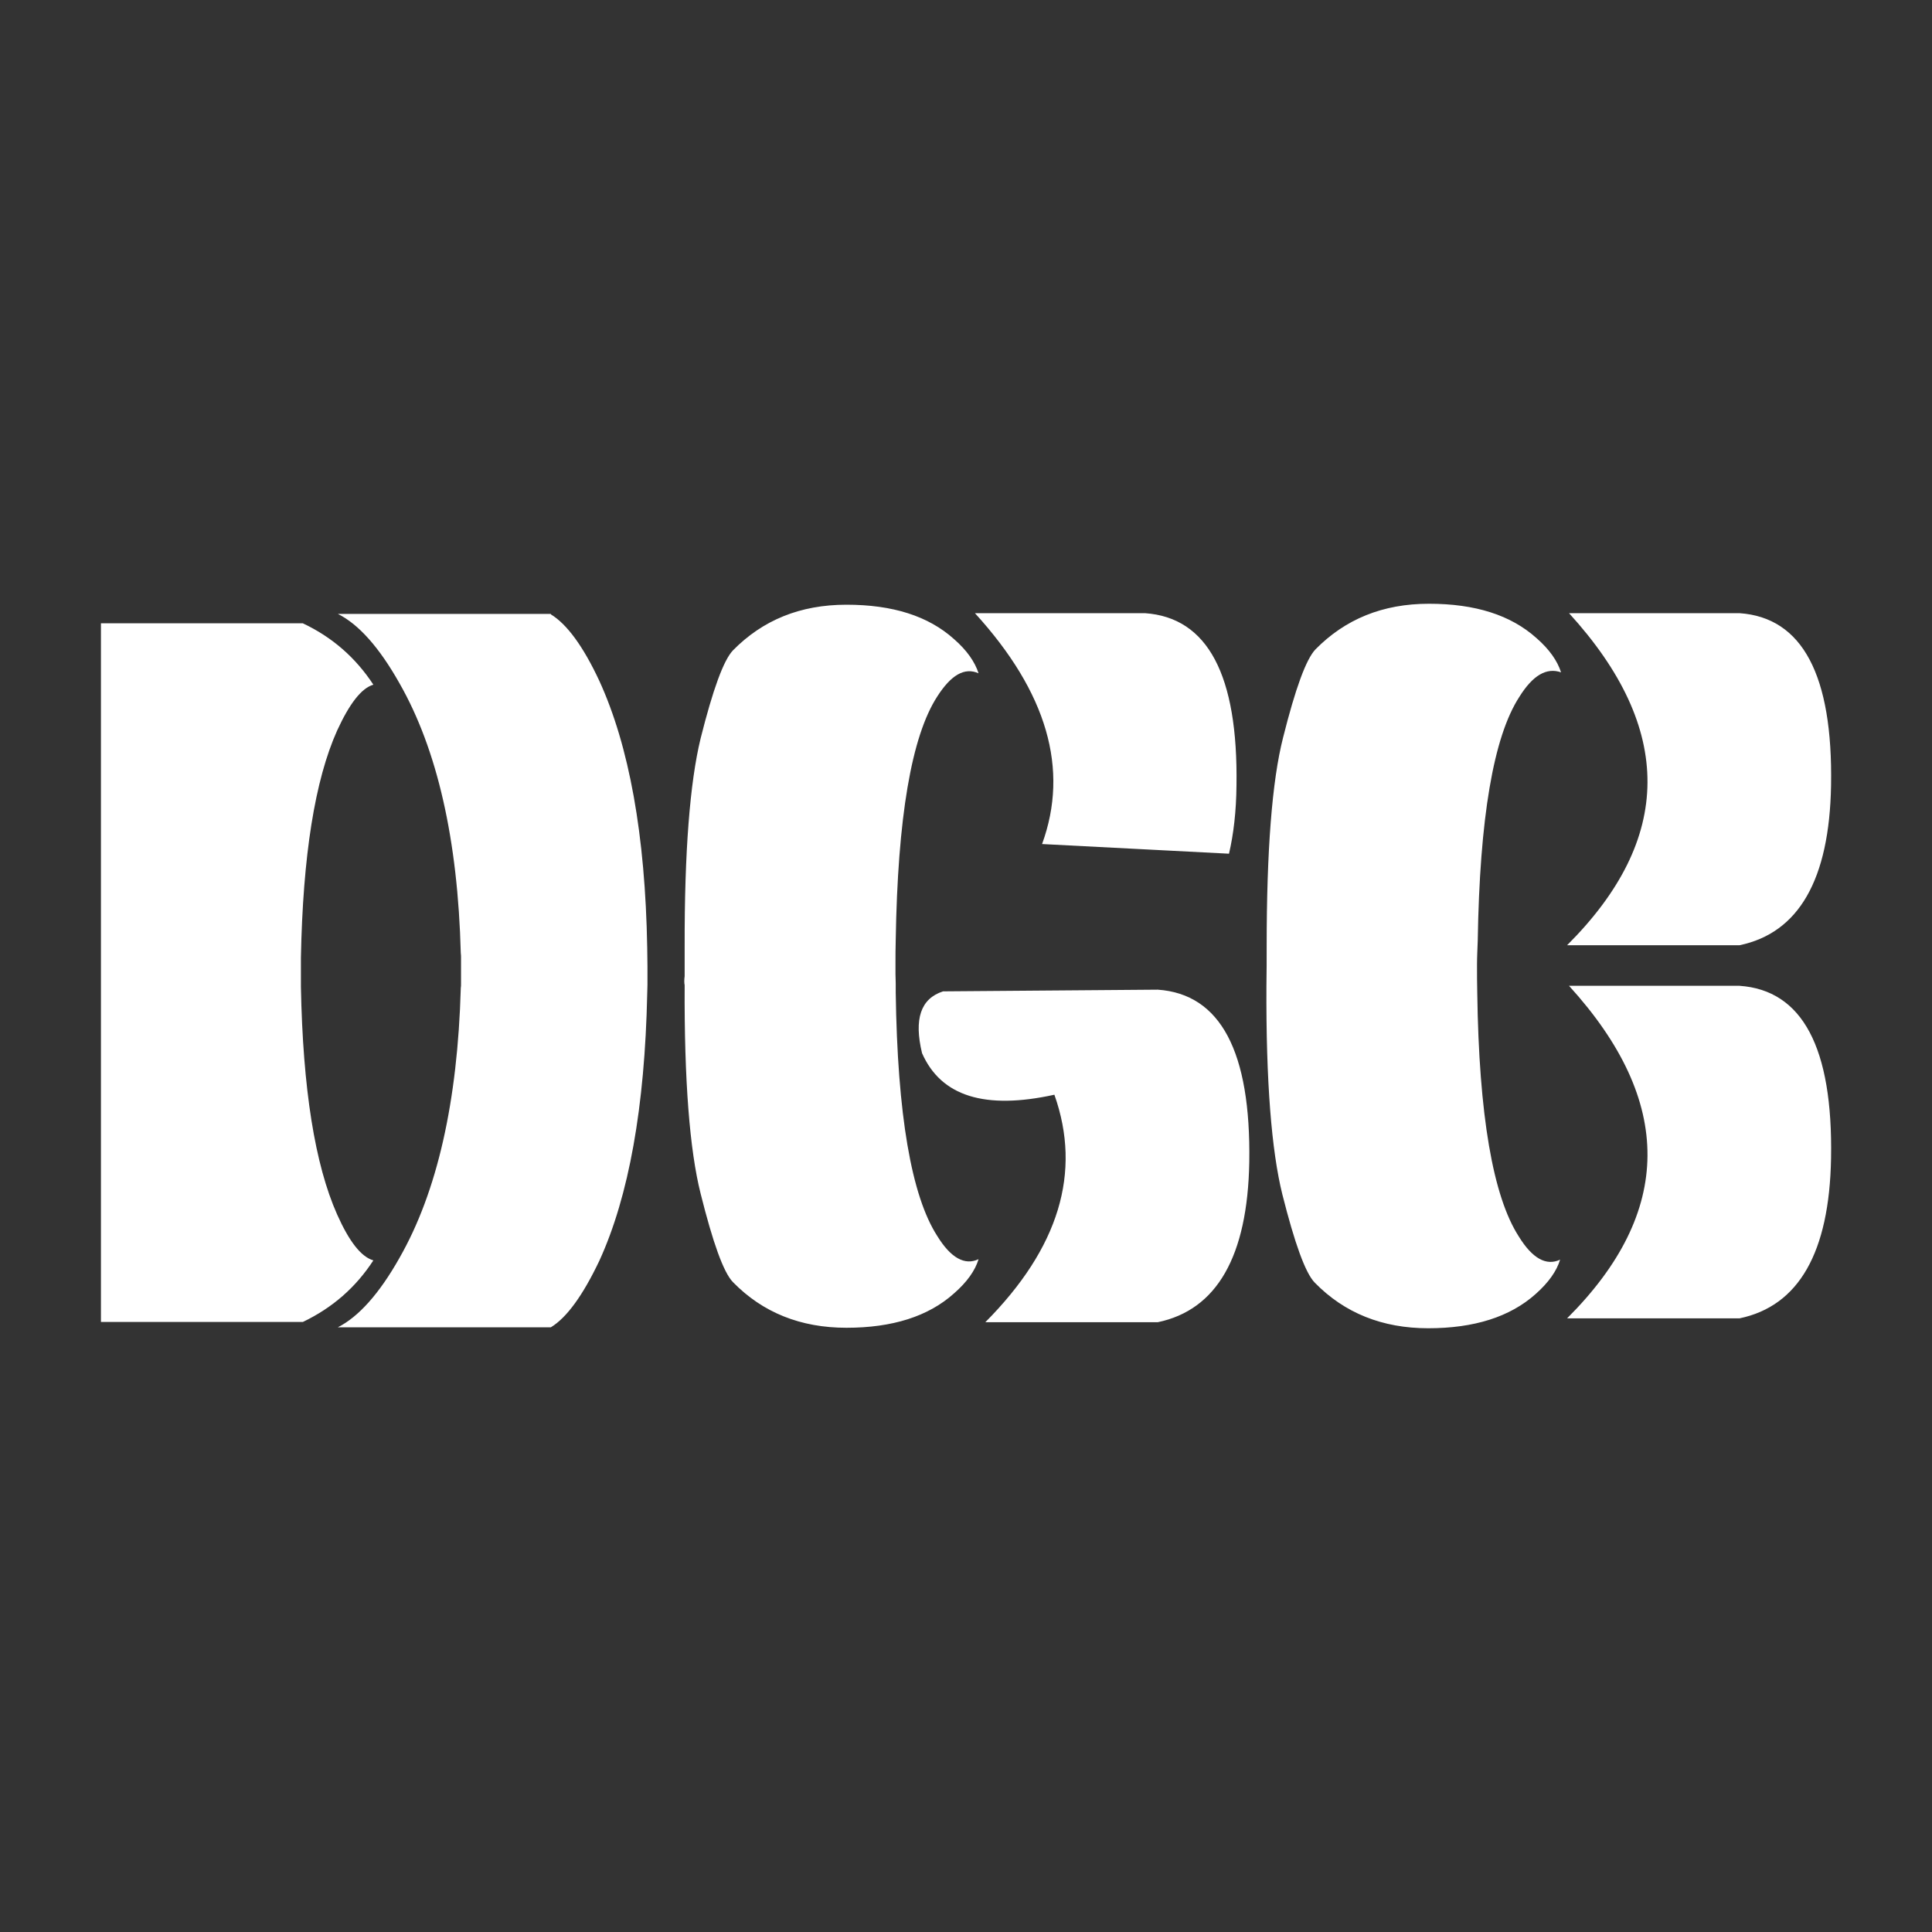 <?xml version="1.0" encoding="utf-8"?>
<!-- Generator: Adobe Illustrator 27.9.5, SVG Export Plug-In . SVG Version: 9.03 Build 54986)  -->
<svg version="1.1" id="Capa_1" xmlns="http://www.w3.org/2000/svg" xmlns:xlink="http://www.w3.org/1999/xlink" x="0px" y="0px"
	 viewBox="0 0 800 800" style="enable-background:new 0 0 800 800;" xml:space="preserve">
<rect x="0" y="0" width="800" height="800" fill="#333333" stroke="none"/>
<style type="text/css">
	.st0{fill-rule:evenodd;clip-rule:evenodd;fill:#FFFFFF;}
</style>
<path class="st0" d="M629.1,288.6c-10.7,16.5-16.4,50.2-17.2,100.9c-0.1,3.2-0.3,6.5-0.3,9.9c0,4,0,8,0.1,11.7
	c0.7,50.7,6.5,84.3,17.2,100.9c5.6,9.1,11.4,12.3,17.1,9.6c-1.4,4.7-4.8,9.5-10.1,14.2c-10.6,9.5-25.5,14.2-44.5,14.2
	s-34.7-6.3-47-18.9c-3.9-4-8.3-16.3-13.4-36.5c-4.5-18.1-6.8-46.9-6.6-86.4c0.1-5.6,0.1-11.2,0.1-16.4c0-39.5,2.2-68.4,6.8-86.4
	c5.1-20.3,9.5-32.4,13.4-36.5c12.3-12.5,27.8-18.9,47-18.9s33.9,4.7,44.5,14.2c5.4,4.7,8.7,9.5,10.2,14.2
	C640.4,276.3,634.7,279.6,629.1,288.6 M720.3,253.9c26,1.8,38.7,25.6,37.9,71.4c-0.7,39-13.4,61-37.9,66.1h-71.4
	c44.1-44,44.4-89.7,0.8-137.5H720.3z M720.3,408.2c26,1.8,38.7,25.5,37.9,71.4c-0.7,39.1-13.4,61.2-37.9,66.3h-71.4
	c44.1-44,44.4-89.8,0.8-137.7H720.3z M41.8,258.1h83.6c12.3,5.8,21.9,14.3,29.2,25.4c-5,1.5-9.9,7.9-15,19
	c-9.2,20.5-14.2,51.8-15,94.1v0.7v0.1c0,1.8,0,3.4,0,5.2s0,3.6,0,5.4v0.6c0.8,42.3,5.8,73.6,15,94.3c5,11.2,9.9,17.5,15,19
	c-7.3,11.2-16.9,19.6-29.2,25.5H41.8V258.1z M228.1,254.4c6.6,4,13.4,13.2,20.1,27.6c12.3,26.9,19,63.7,19.8,110.5
	c0,2.5,0.1,5.1,0.1,7.7v3.6v4c0,1.2-0.1,2.5-0.1,3.7c-1,46.9-7.6,83.8-19.8,110.5c-6.8,14.3-13.5,23.6-20.1,27.6h-88.2
	c8.5-4.3,17.1-13.8,25.5-28.7c15.6-27.3,24.1-64.6,25.4-111.8c0.1-0.6,0.1-1.1,0.1-1.8V406v-8v-1.4c0-0.7,0-1.2-0.1-1.9
	c-1.2-47.1-9.8-84.5-25.4-111.8c-8.4-14.9-16.9-24.4-25.5-28.7h88.2V254.4z M283.5,404.2v-4.3V398c0-1.9,0-4,0-5.9
	c-0.1-39.5,2.2-68.2,6.6-86.3c5.1-20.3,9.5-32.4,13.4-36.5c12.3-12.5,27.8-18.9,47-18.9s33.9,4.7,44.5,14.2
	c5.4,4.7,8.7,9.5,10.2,14.2c-5.8-2.6-11.4,0.7-17.1,9.6c-10.7,16.5-16.4,50.2-17.2,100.9c-0.1,3.3-0.1,6.6-0.1,9.9v4.1
	c0,1.2,0.1,2.6,0.1,3.9s0,2.5,0,3.7c0.7,50.7,6.5,84.3,17.2,100.9c5.6,9.1,11.4,12.3,17.1,9.6c-1.4,4.7-4.8,9.5-10.2,14.2
	c-10.6,9.5-25.5,14.2-44.5,14.2c-19,0-34.7-6.3-47-18.9c-3.9-4-8.3-16.3-13.4-36.7c-4.5-17.9-6.8-46.7-6.6-86.3
	C283.3,407.1,283.3,405.7,283.5,404.2 M436.6,453.3c-28.7,6.3-46.9,0.7-54.8-17.2c-3.4-14.1-0.6-22.6,8.7-25.6l88.9-0.7
	c26,1.8,38.6,25.6,37.9,71.4c-0.7,39-13.4,61.2-37.9,66.3h-71.4C438.5,516.8,448,485.5,436.6,453.3 M508.9,353.5l-77.4-4
	c11.3-31,2.1-62.8-27.8-95.6h70.4c26,1.8,38.6,25.6,37.9,71.4C511.9,335.9,510.8,345.4,508.9,353.5"/>
</svg>
